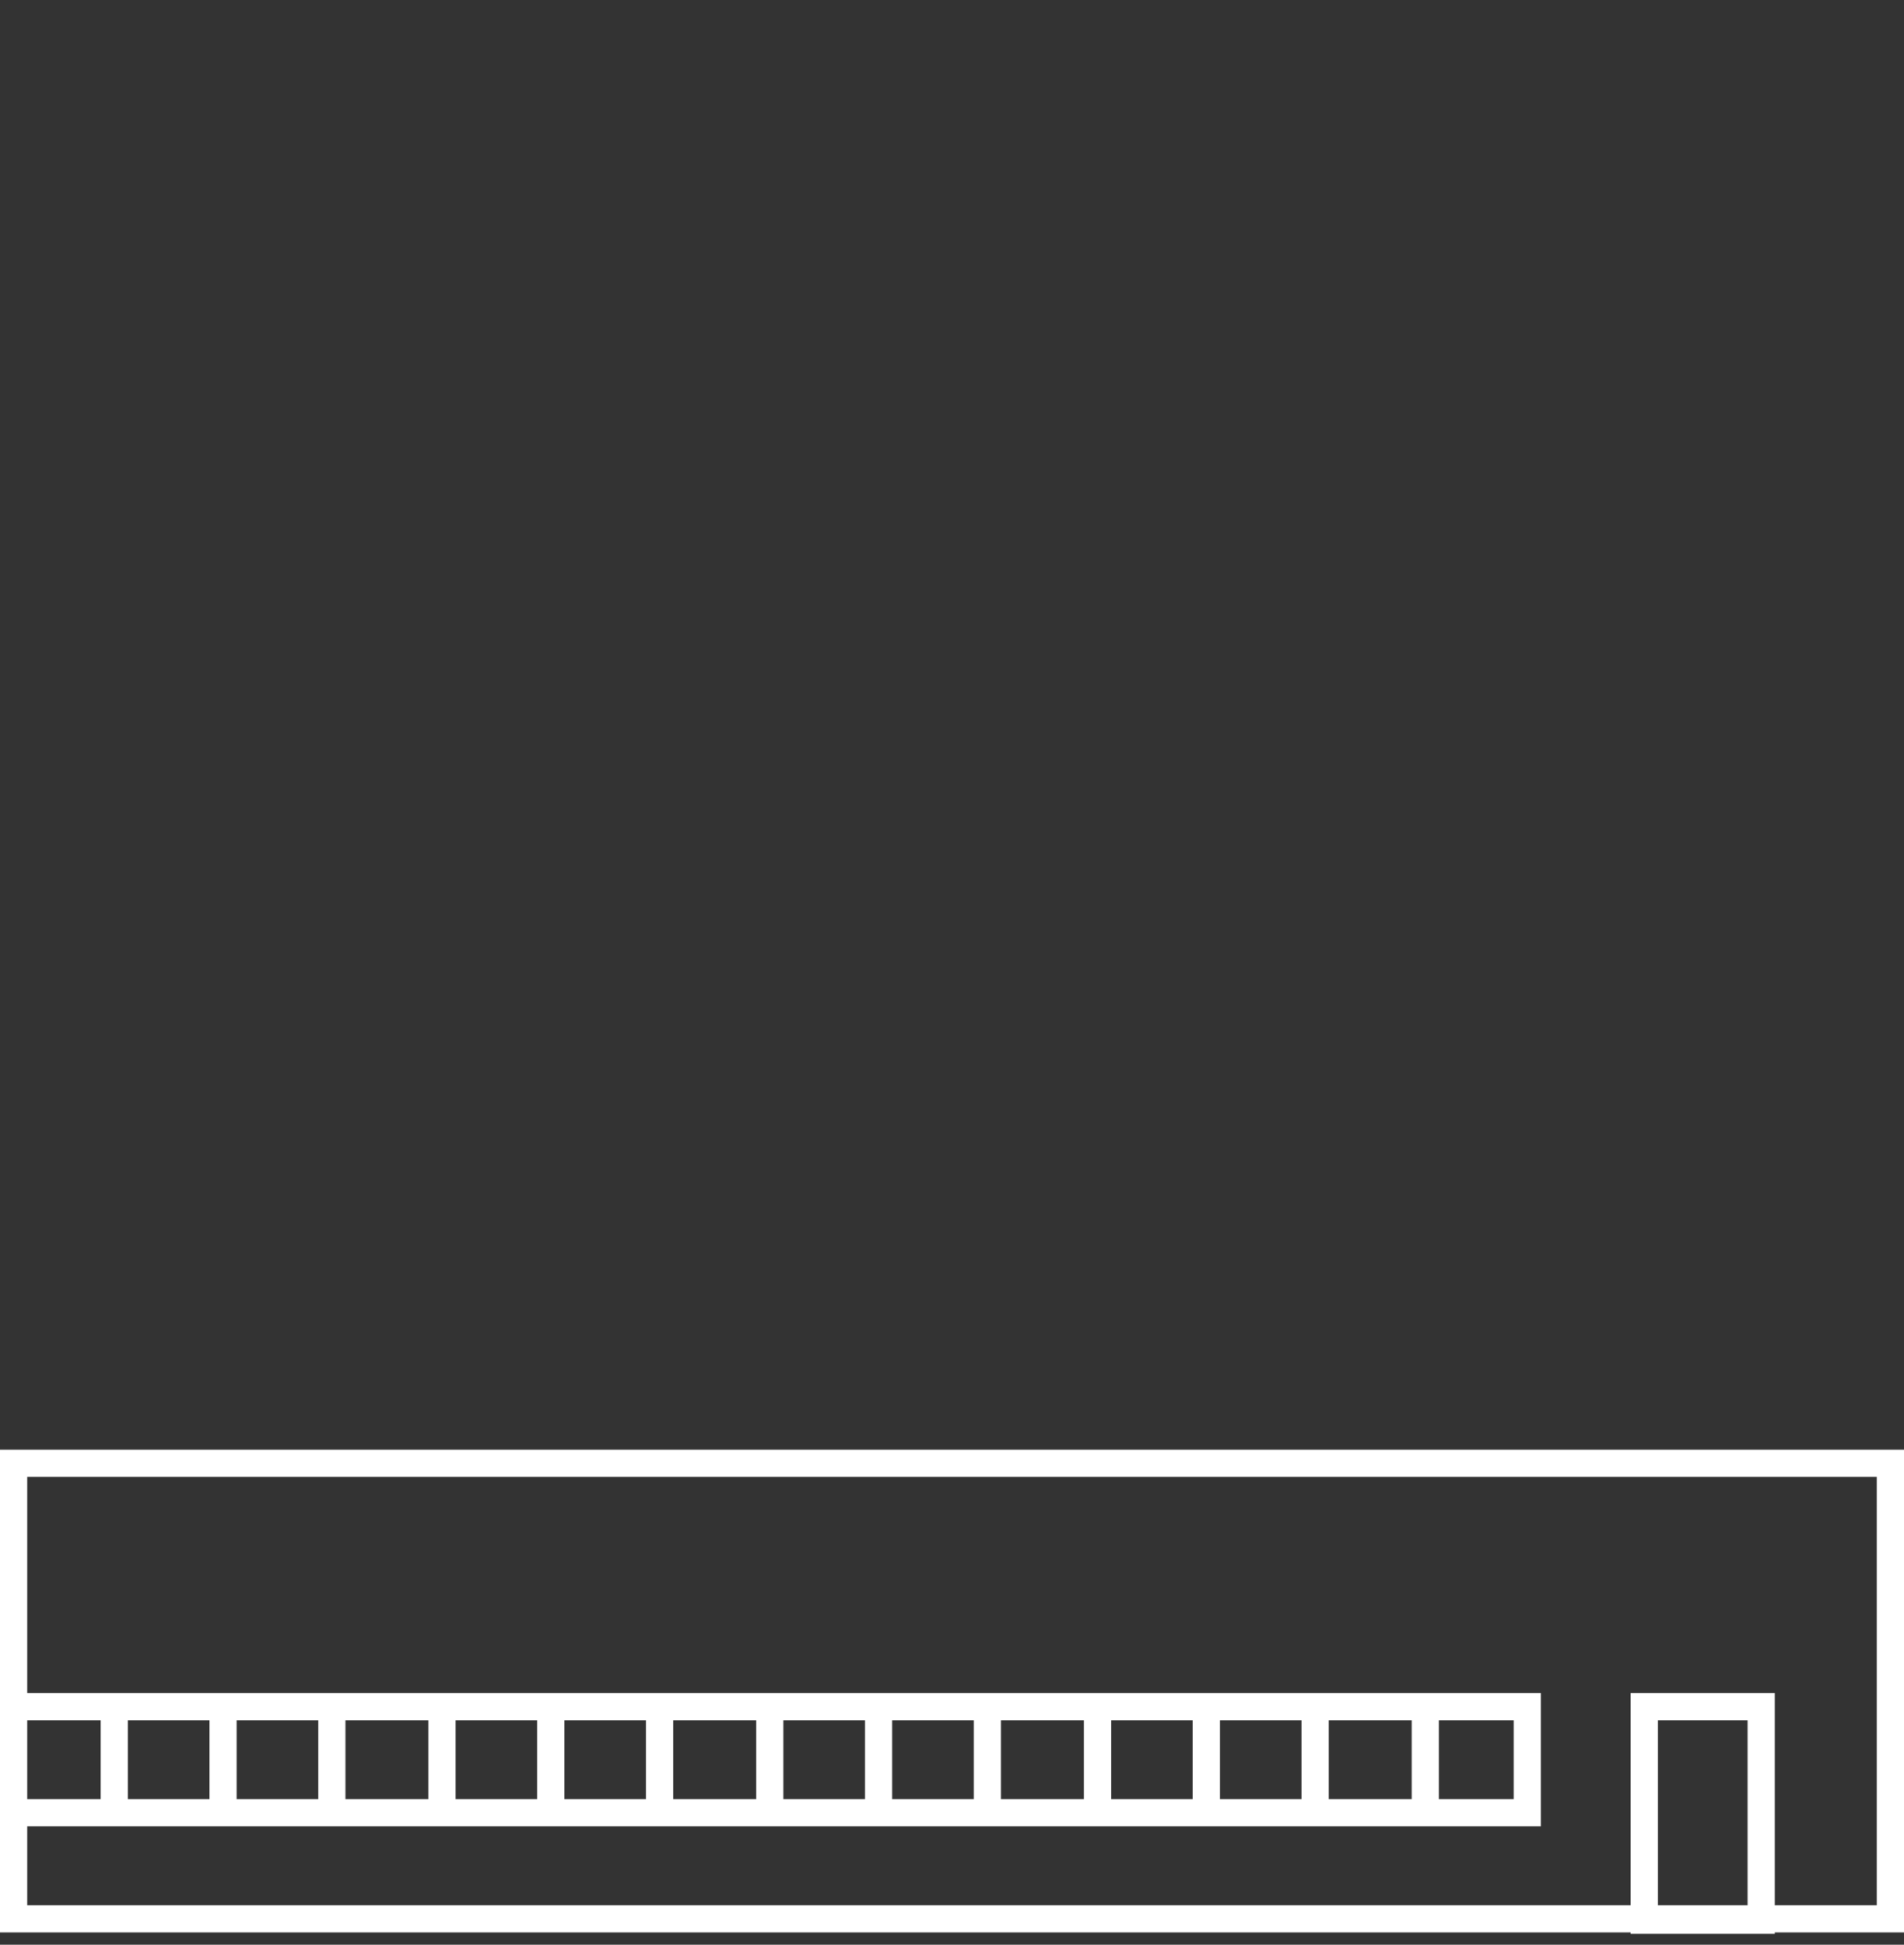 <?xml version="1.0" encoding="utf-8"?>
<!-- Generator: Adobe Illustrator 19.0.0, SVG Export Plug-In . SVG Version: 6.00 Build 0)  -->
<svg version="1.1" id="Layer_1" xmlns="http://www.w3.org/2000/svg" xmlns:xlink="http://www.w3.org/1999/xlink" x="0px" y="0px"
	 viewBox="0 0 140 143" style="enable-background:new 0 0 140 143;" xml:space="preserve">
<rect x="0" y="0" width="140" height="143" fill="#333333" stroke="none"/>
<style type="text/css">
	.st0{fill:none;stroke:#FFFFFF;stroke-width:2;stroke-miterlimit:10;}
</style>
<g id="XMLID_41_">
	<rect id="XMLID_62_" x="1" y="107.6" class="st0" width="138" height="33.5"/>
	<rect id="XMLID_61_" x="120.9" y="125.5" class="st0" width="8.6" height="15.7"/>
	<polyline id="XMLID_60_" class="st0" points="1,125.5 112.3,125.5 112.3,133.3 1,133.3 	"/>
	<g id="XMLID_42_">
		<line id="XMLID_2_" class="st0" x1="8.4" y1="125.5" x2="8.4" y2="133.5"/>
		<line id="XMLID_13_" class="st0" x1="16.4" y1="125.5" x2="16.4" y2="133.5"/>
		<line id="XMLID_12_" class="st0" x1="24.4" y1="125.5" x2="24.4" y2="133.5"/>
		<line id="XMLID_11_" class="st0" x1="32.5" y1="125.5" x2="32.5" y2="133.5"/>
		<line id="XMLID_10_" class="st0" x1="40.5" y1="125.5" x2="40.5" y2="133.5"/>
		<line id="XMLID_9_" class="st0" x1="48.5" y1="125.5" x2="48.5" y2="133.5"/>
		<line id="XMLID_8_" class="st0" x1="56.6" y1="125.5" x2="56.6" y2="133.5"/>
		<line id="XMLID_7_" class="st0" x1="64.6" y1="125.5" x2="64.6" y2="133.5"/>
		<line id="XMLID_6_" class="st0" x1="72.6" y1="125.5" x2="72.6" y2="133.5"/>
		<line id="XMLID_5_" class="st0" x1="80.7" y1="125.5" x2="80.7" y2="133.5"/>
		<line id="XMLID_4_" class="st0" x1="88.7" y1="125.5" x2="88.7" y2="133.5"/>
		<line id="XMLID_3_" class="st0" x1="96.7" y1="125.5" x2="96.7" y2="133.5"/>
		<line id="XMLID_1_" class="st0" x1="104.8" y1="125.5" x2="104.8" y2="133.5"/>
	</g>
</g>
</svg>
